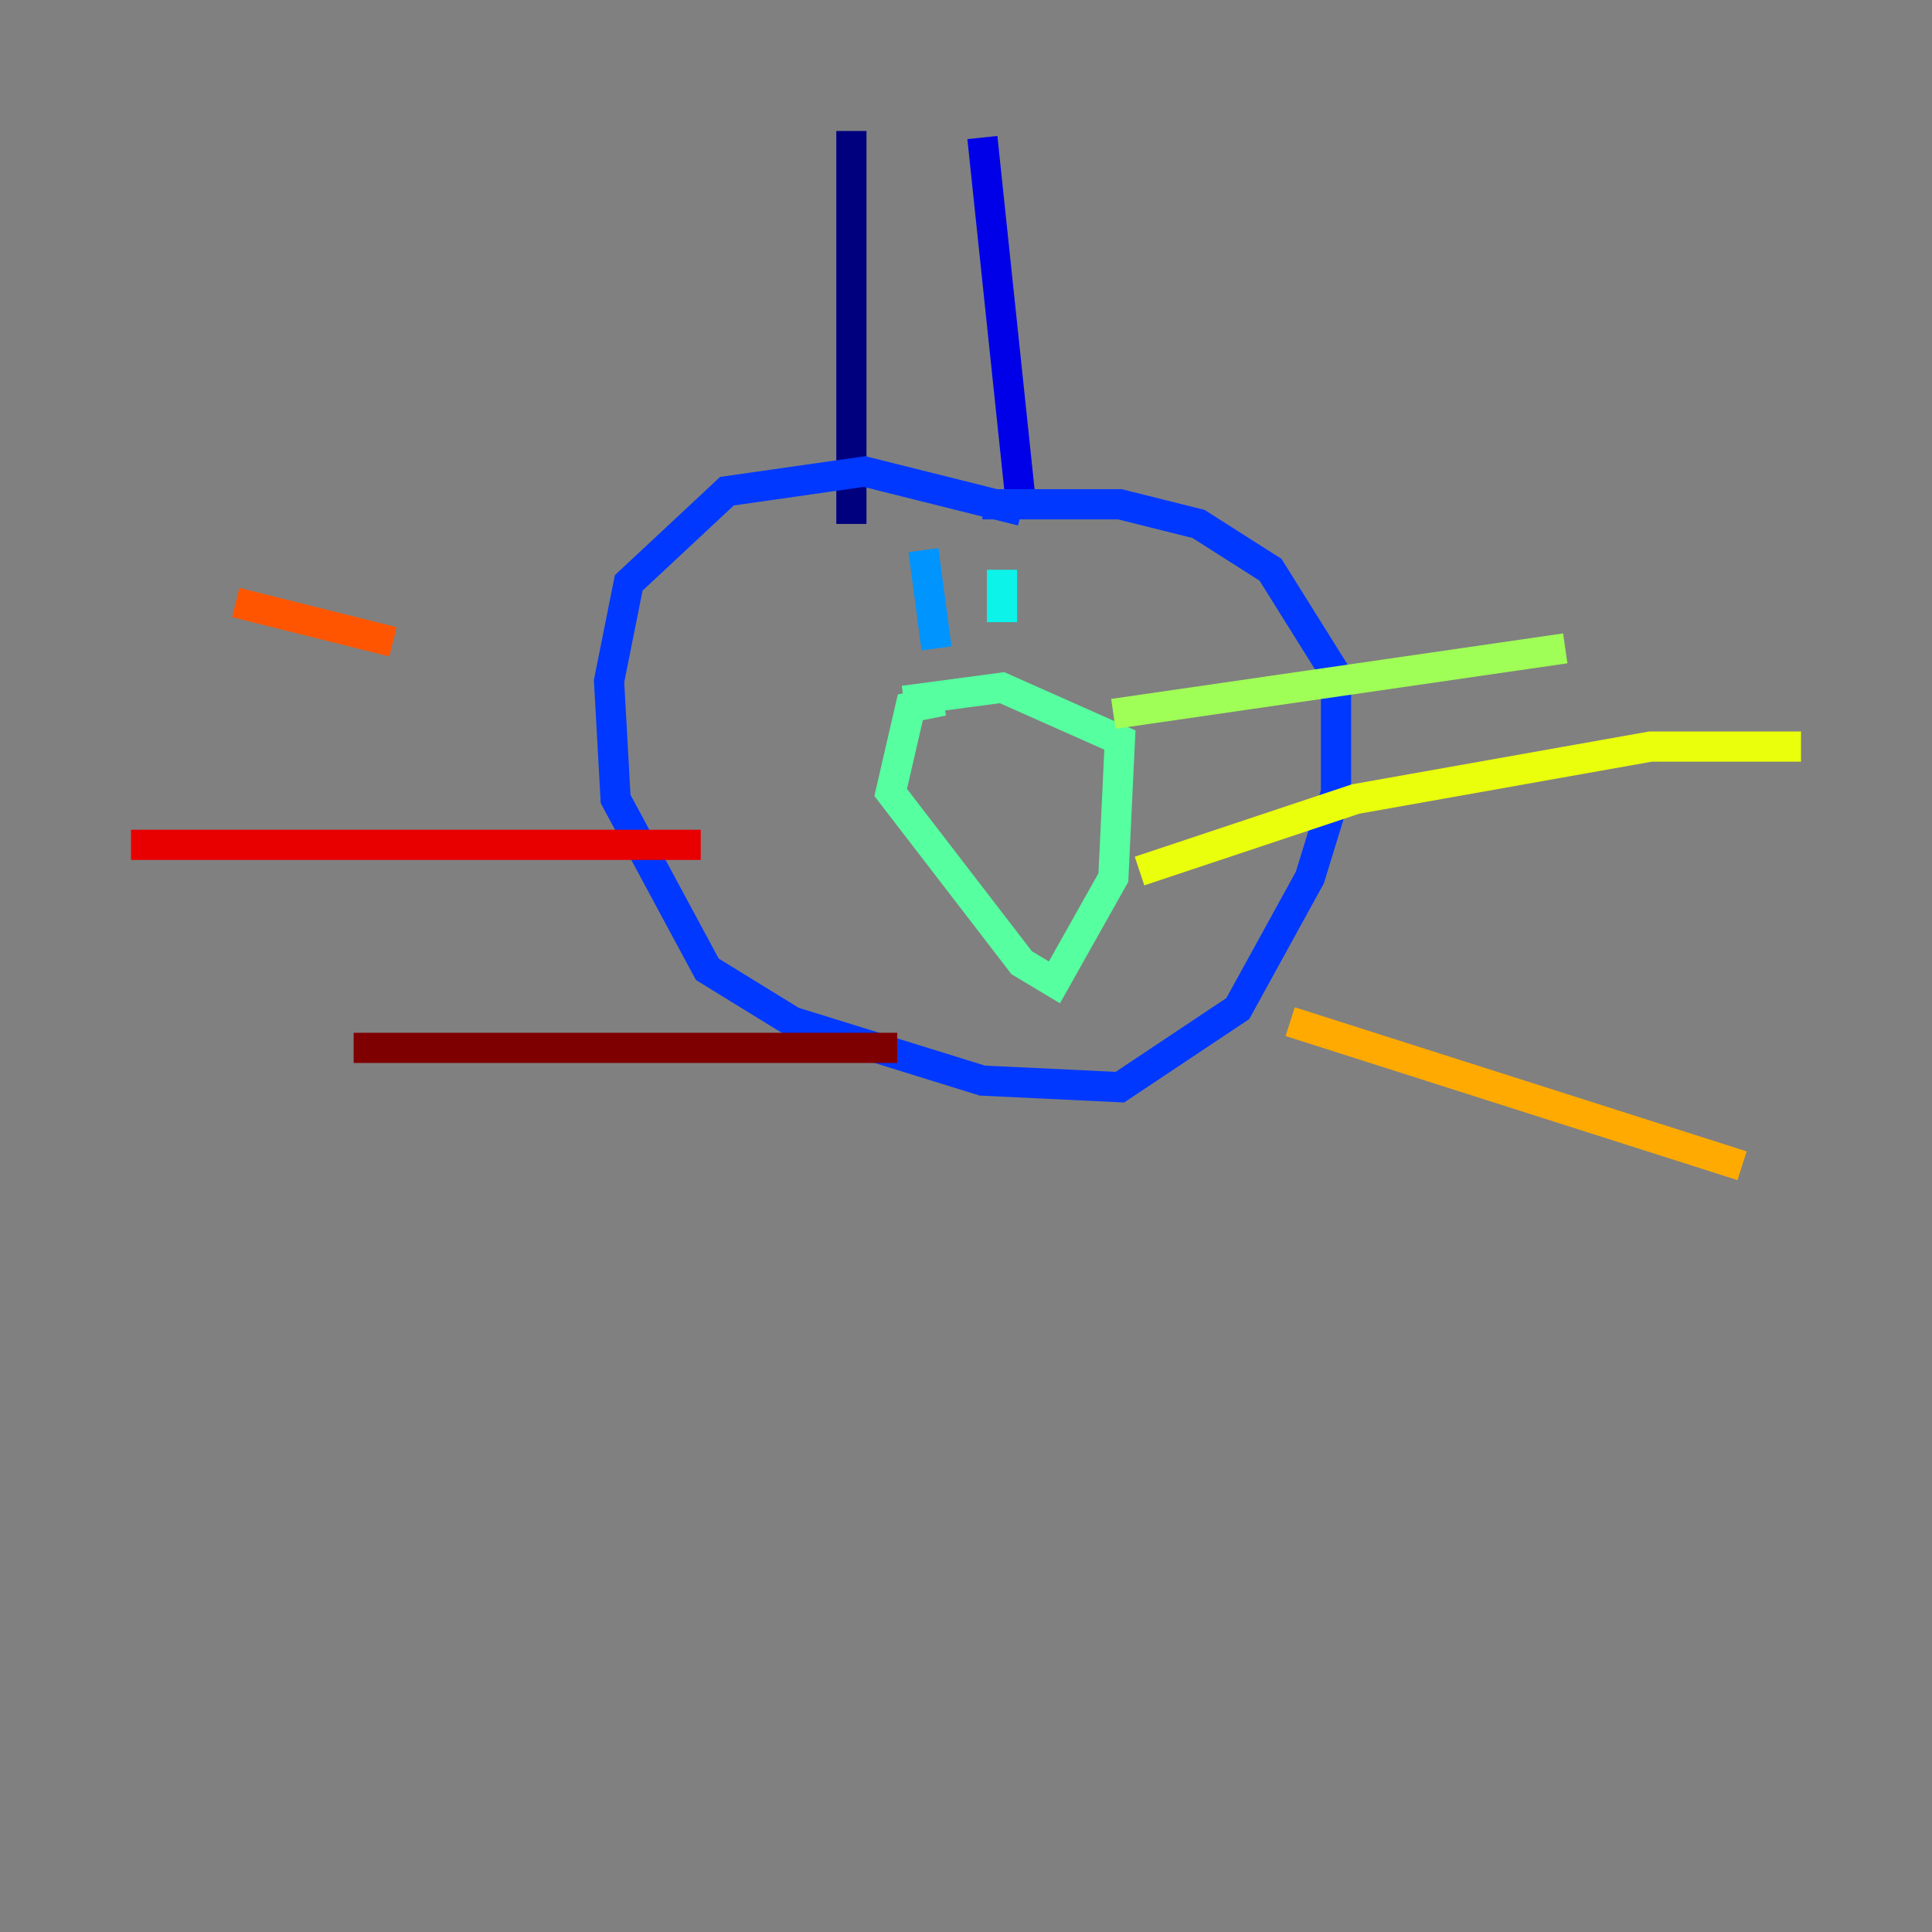 <?xml version="1.0" encoding="utf-8" ?>
<svg baseProfile="tiny" height="128" version="1.2" viewBox="0,0,128,128" width="128" xmlns="http://www.w3.org/2000/svg" xmlns:ev="http://www.w3.org/2001/xml-events" xmlns:xlink="http://www.w3.org/1999/xlink"><rect x="0" y="0" width="128" height="128" fill="#808080" stroke="none"/><defs /><polyline fill="none" points="56.407,8.678 56.407,34.712" stroke="#00007f" stroke-width="2" /><polyline fill="none" points="65.085,9.112 67.688,33.844" stroke="#0000e8" stroke-width="2" /><polyline fill="none" points="67.688,33.844 57.275,31.241 48.163,32.542 41.654,38.617 40.352,45.125 40.786,52.936 46.861,64.217 52.502,67.688 65.085,71.593 74.197,72.027 82.007,66.82 86.78,58.142 88.515,52.502 88.515,44.691 84.176,37.749 79.403,34.712 74.197,33.41 65.085,33.41" stroke="#0038ff" stroke-width="2" /><polyline fill="none" points="61.18,36.447 62.047,42.956" stroke="#0094ff" stroke-width="2" /><polyline fill="none" points="66.386,37.749 66.386,41.22" stroke="#0cf4ea" stroke-width="2" /><polyline fill="none" points="62.481,46.427 60.312,46.861 59.01,52.502 67.688,63.783 69.858,65.085 73.763,58.142 74.197,49.031 66.386,45.559 59.878,46.427" stroke="#56ffa0" stroke-width="2" /><polyline fill="none" points="73.763,47.295 103.702,42.956" stroke="#a0ff56" stroke-width="2" /><polyline fill="none" points="75.498,57.709 89.817,52.936 109.342,49.464 119.322,49.464" stroke="#eaff0c" stroke-width="2" /><polyline fill="none" points="85.478,67.688 115.417,77.234" stroke="#ffaa00" stroke-width="2" /><polyline fill="none" points="26.034,42.522 15.62,39.919" stroke="#ff5500" stroke-width="2" /><polyline fill="none" points="46.427,55.973 8.678,55.973" stroke="#e80000" stroke-width="2" /><polyline fill="none" points="59.444,69.424 23.43,69.424" stroke="#7f0000" stroke-width="2" /></svg>